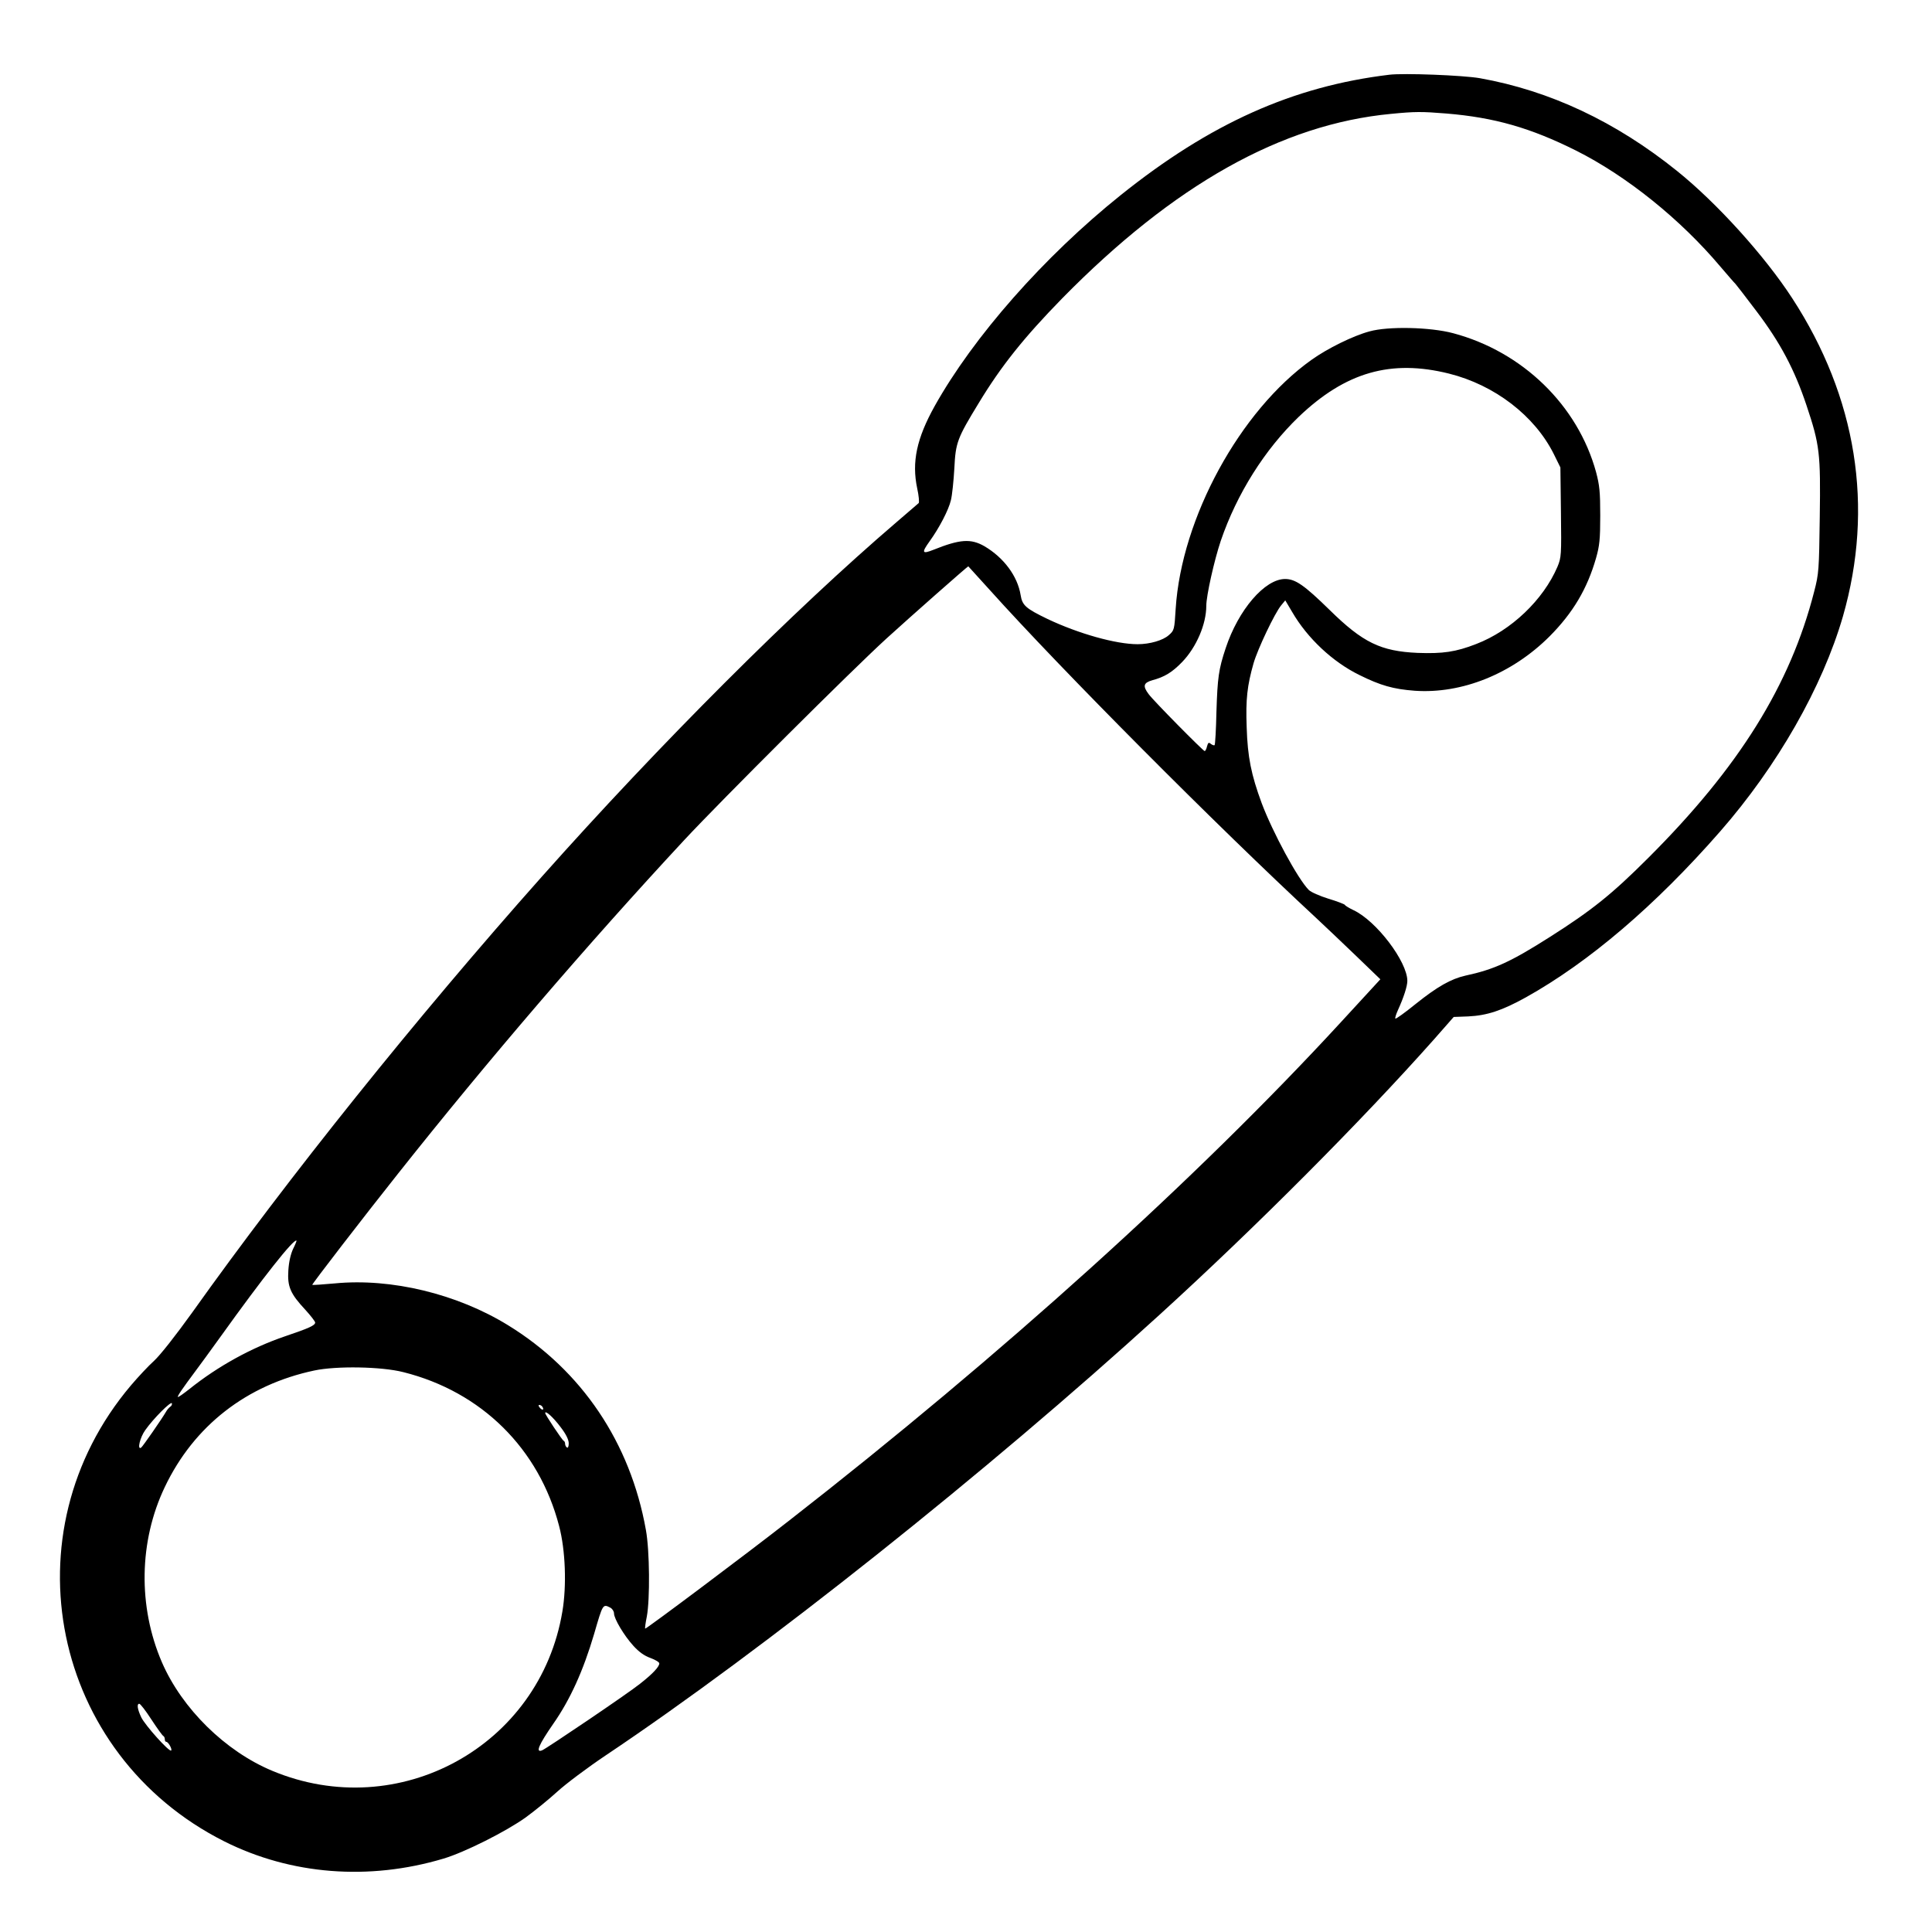 <?xml version="1.0" standalone="no"?>
<!DOCTYPE svg PUBLIC "-//W3C//DTD SVG 20010904//EN"
 "http://www.w3.org/TR/2001/REC-SVG-20010904/DTD/svg10.dtd">
<svg version="1.0" xmlns="http://www.w3.org/2000/svg"
 width="2048pt" height="2048pt" viewBox="0 0 2048 2048"
 preserveAspectRatio="xMidYMid meet">
<g transform="translate(0,2048) scale(0.192,-0.192)"
fill="#000000" stroke="none">
<path d="M7670 10254 c-532 -64 -989 -269 -1483 -665 -423 -339 -813 -782
-1027 -1165 -99 -178 -127 -308 -96 -454 9 -41 12 -77 8 -81 -4 -3 -59 -51
-122 -105 -570 -488 -1307 -1225 -1959 -1958 -691 -777 -1396 -1656 -1930
-2406 -92 -128 -177 -236 -211 -267 -31 -28 -88 -89 -127 -135 -690 -815 -439
-2038 516 -2518 367 -184 797 -218 1209 -95 118 35 348 151 455 228 48 35 127
99 174 142 47 43 167 133 267 200 874 585 2109 1568 3056 2431 538 490 1118
1073 1517 1522 l109 124 80 3 c104 5 186 32 318 105 348 194 715 507 1072 915
317 362 566 799 679 1189 173 603 76 1209 -280 1756 -152 234 -416 526 -635
702 -339 273 -703 444 -1090 513 -91 16 -420 29 -500 19z m315 -214 c266 -22
465 -79 717 -205 279 -140 576 -379 796 -640 42 -49 79 -92 83 -95 3 -3 56
-71 117 -152 131 -173 210 -322 276 -520 73 -218 78 -264 73 -617 -4 -292 -5
-311 -31 -411 -132 -516 -415 -970 -916 -1470 -200 -200 -311 -289 -544 -437
-214 -136 -307 -179 -466 -213 -79 -18 -154 -60 -275 -157 -58 -47 -108 -83
-111 -80 -3 3 4 25 15 49 31 68 51 130 51 159 0 106 -171 332 -298 391 -23 11
-45 24 -47 29 -3 4 -44 20 -91 34 -48 15 -96 36 -108 48 -60 60 -199 317 -260
479 -58 157 -78 255 -83 419 -6 155 3 231 38 354 23 79 116 275 152 319 l23
28 38 -64 c84 -145 224 -276 371 -348 117 -58 187 -78 306 -87 260 -18 537 93
745 301 128 129 207 261 256 432 19 67 23 103 23 234 0 132 -4 168 -23 240
-101 369 -406 665 -789 767 -127 34 -359 39 -462 10 -90 -24 -232 -94 -320
-157 -395 -281 -718 -873 -750 -1374 -7 -116 -8 -120 -38 -146 -32 -29 -105
-50 -172 -50 -120 0 -326 58 -497 139 -120 58 -140 75 -149 132 -17 105 -93
207 -200 270 -75 43 -135 39 -282 -20 -63 -25 -66 -16 -20 48 52 72 104 171
117 226 7 28 15 107 19 176 7 143 16 166 135 361 123 203 248 360 460 577 617
628 1212 962 1816 1019 133 13 169 13 305 2z m15 -1436 c252 -63 472 -232 578
-443 l37 -75 3 -247 c3 -238 2 -250 -19 -301 -78 -183 -256 -353 -449 -427
-113 -44 -184 -54 -323 -49 -204 9 -303 57 -486 237 -140 137 -189 171 -246
171 -112 0 -258 -170 -328 -382 -39 -117 -45 -163 -51 -351 -2 -98 -7 -181
-10 -184 -3 -3 -12 0 -20 6 -13 11 -16 8 -22 -13 -3 -14 -9 -26 -13 -26 -8 0
-282 277 -309 314 -34 45 -29 63 20 77 67 18 109 43 165 101 78 81 133 208
133 310 0 56 44 252 80 359 89 260 242 503 431 685 258 246 508 318 829 238z
m-2536 -1194 c397 -442 1255 -1304 1801 -1810 44 -41 142 -134 218 -207 l138
-133 -218 -237 c-795 -864 -1871 -1836 -3048 -2753 -230 -180 -789 -599 -793
-595 -2 1 2 32 9 66 18 95 16 365 -5 479 -86 482 -354 880 -761 1130 -281 173
-644 261 -956 231 -67 -6 -123 -10 -125 -8 -3 3 282 373 476 617 494 623 1043
1263 1579 1840 203 218 924 937 1116 1112 135 123 447 398 451 398 0 0 54 -59
118 -130z m-3846 -3639 c-13 -28 -23 -70 -26 -118 -6 -90 11 -129 94 -218 30
-33 54 -64 54 -70 0 -16 -33 -31 -166 -76 -185 -63 -369 -164 -528 -291 -33
-26 -61 -46 -64 -44 -4 4 25 46 98 144 20 26 82 112 140 192 230 321 403 540
417 527 1 -2 -7 -22 -19 -46z m609 -680 c431 -108 749 -422 860 -850 35 -133
42 -329 18 -471 -124 -744 -903 -1172 -1602 -880 -259 108 -498 343 -609 599
-133 308 -127 669 16 968 161 338 452 564 825 643 122 26 371 22 492 -9z
m-1287 -191 c-6 -4 -17 -16 -23 -27 -23 -40 -130 -194 -138 -199 -23 -14 -6
57 23 97 45 64 142 161 147 148 2 -6 -2 -15 -9 -19z m2055 -1 c11 -17 -1 -21
-15 -4 -8 9 -8 15 -2 15 6 0 14 -5 17 -11z m99 -110 c31 -40 46 -71 46 -91 0
-17 -4 -27 -10 -23 -5 3 -10 12 -10 20 0 7 -3 15 -8 17 -8 3 -102 144 -102
153 0 17 44 -23 84 -76z m277 -999 c10 -6 19 -20 19 -31 0 -29 55 -122 107
-179 31 -34 60 -55 94 -67 27 -10 49 -23 49 -30 0 -19 -38 -59 -107 -113 -63
-51 -517 -358 -540 -367 -38 -15 -19 30 62 147 93 133 165 292 225 495 49 169
48 167 91 145z m-2535 -617 c32 -49 61 -89 66 -91 4 -2 8 -10 8 -18 0 -8 3
-14 8 -14 11 0 34 -41 27 -48 -10 -10 -143 138 -165 183 -21 44 -26 75 -11 75
6 0 36 -39 67 -87z"/>
</g>
</svg>
